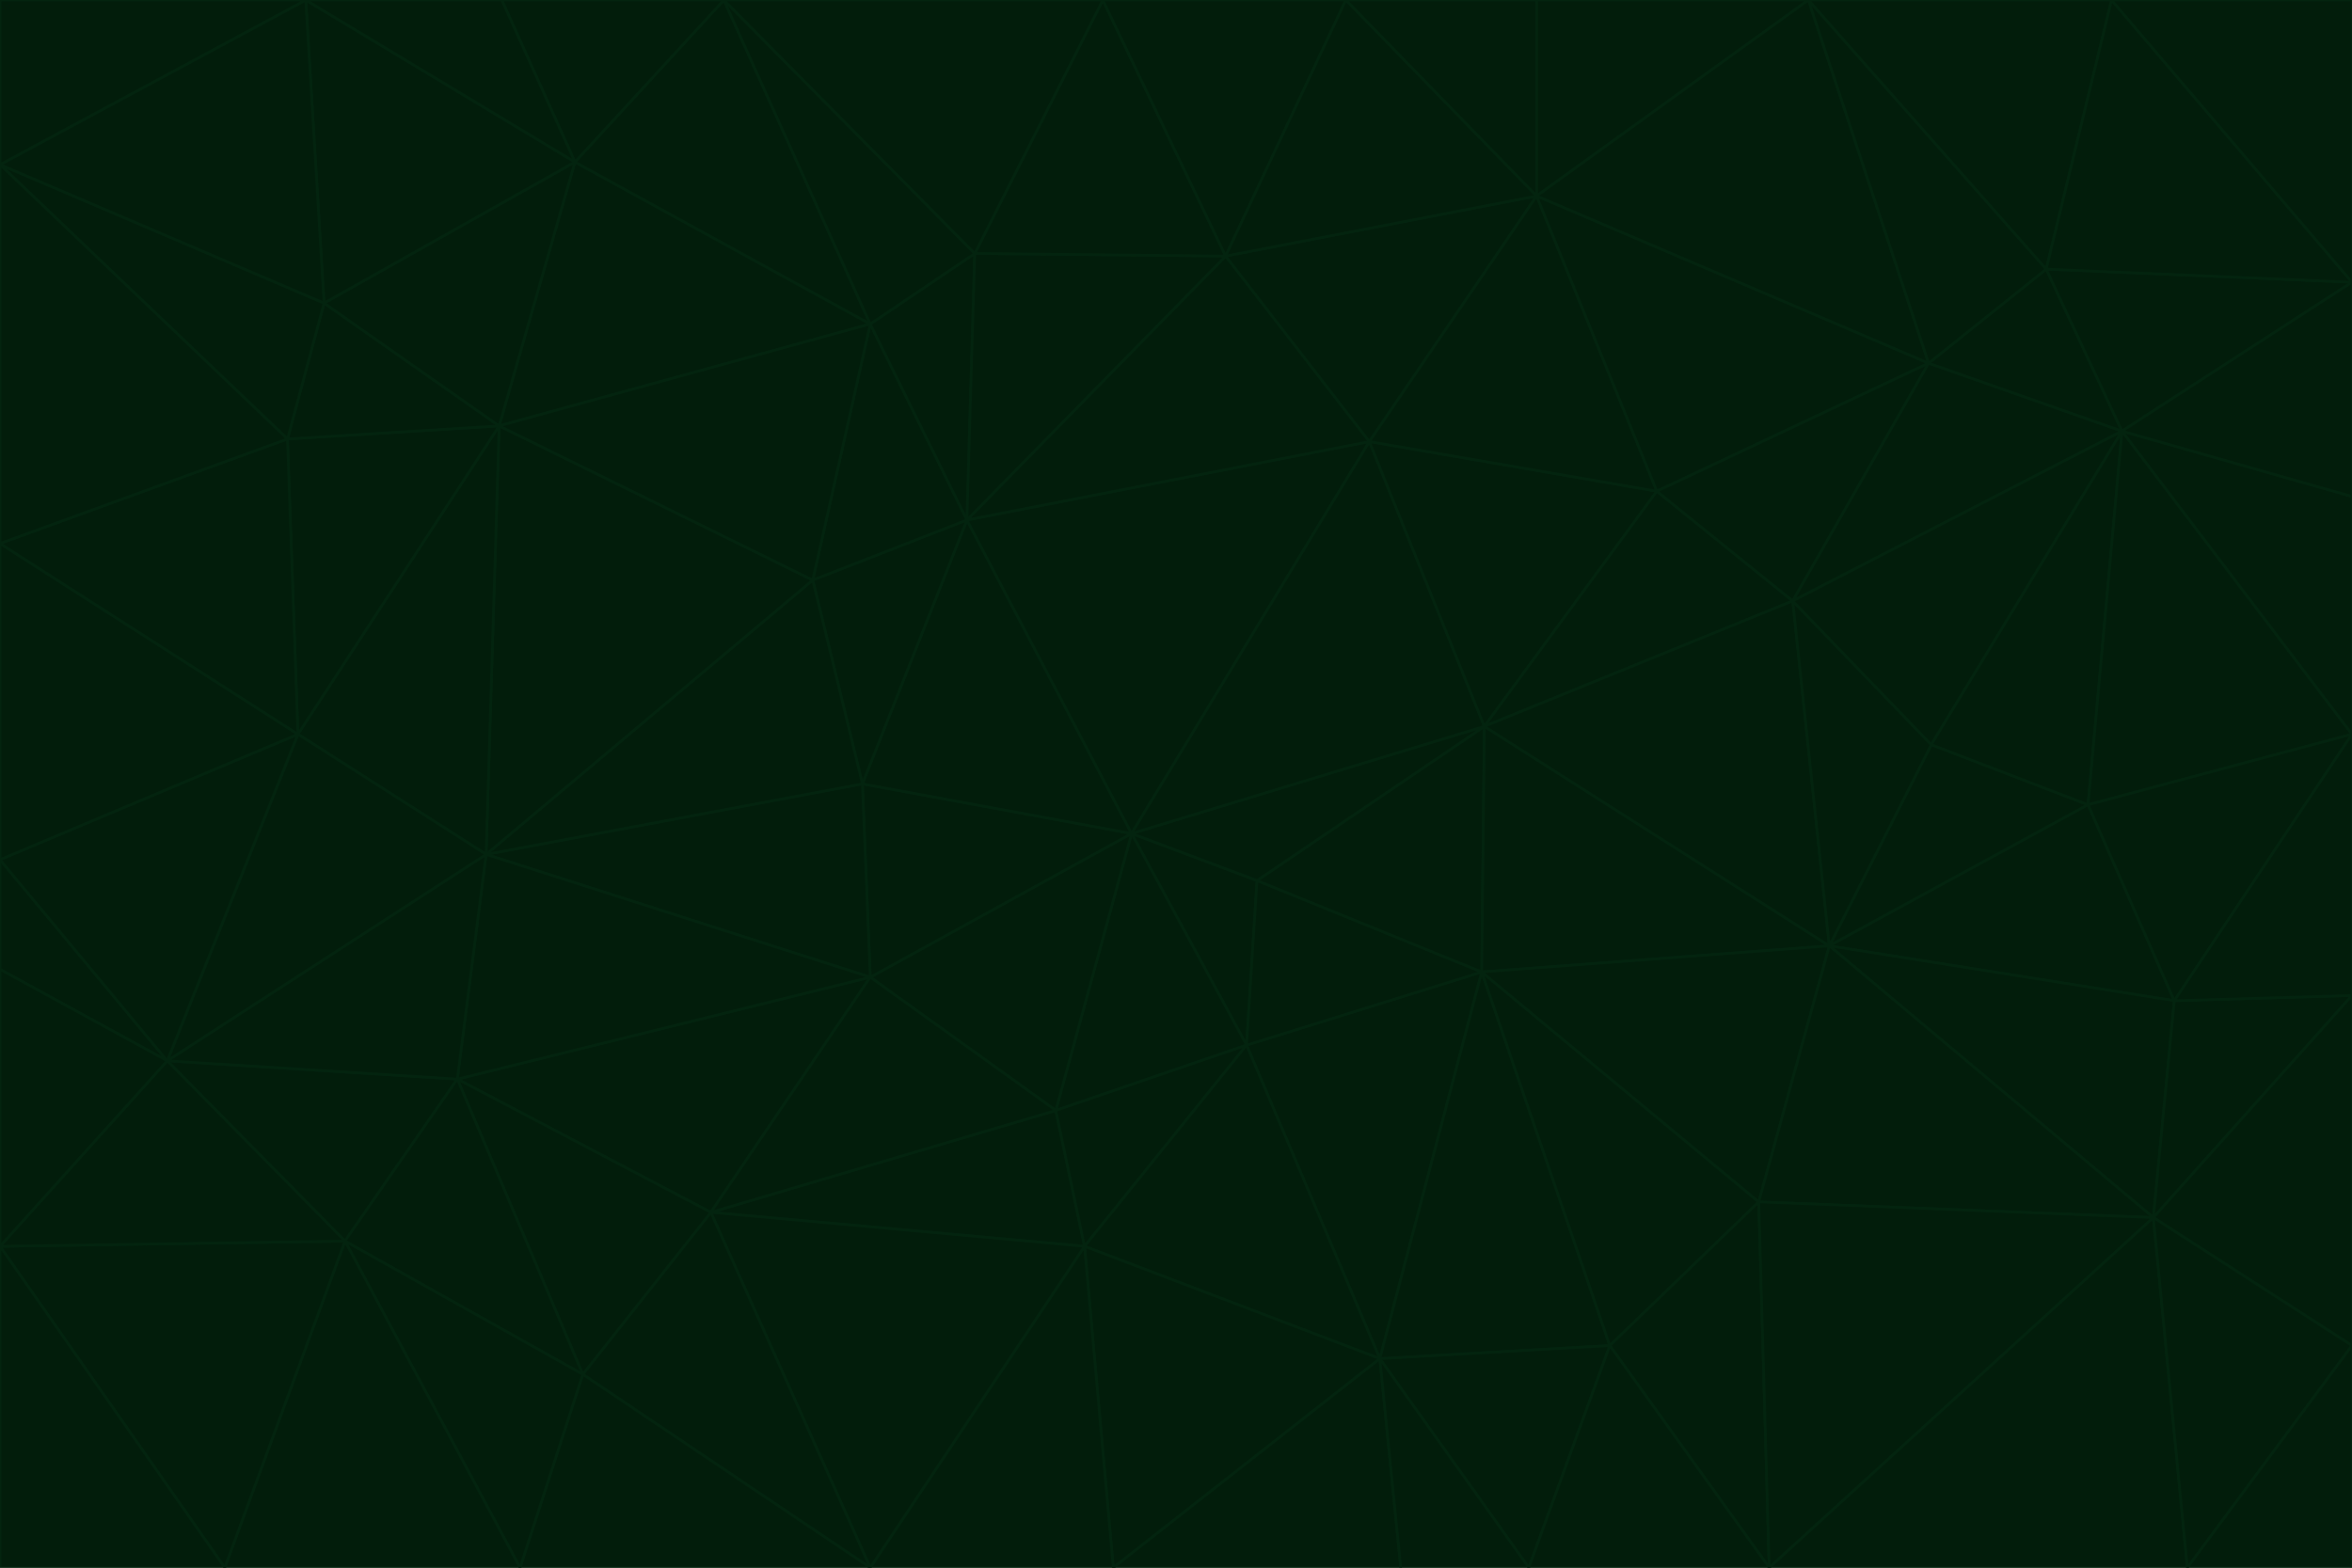 <svg id="visual" viewBox="0 0 900 600" width="900" height="600" xmlns="http://www.w3.org/2000/svg" xmlns:xlink="http://www.w3.org/1999/xlink" version="1.1"><g stroke-width="1" stroke-linejoin="bevel"><path d="M433 319L477 400L481 337Z" fill="#021d0b" stroke="#03240f"></path><path d="M433 319L404 425L477 400Z" fill="#021d0b" stroke="#03240f"></path><path d="M433 319L333 374L404 425Z" fill="#021d0b" stroke="#03240f"></path><path d="M272 464L415 477L404 425Z" fill="#021d0b" stroke="#03240f"></path><path d="M404 425L415 477L477 400Z" fill="#021d0b" stroke="#03240f"></path><path d="M528 520L567 372L477 400Z" fill="#021d0b" stroke="#03240f"></path><path d="M477 400L567 372L481 337Z" fill="#021d0b" stroke="#03240f"></path><path d="M433 319L330 300L333 374Z" fill="#021d0b" stroke="#03240f"></path><path d="M567 372L568 278L481 337Z" fill="#021d0b" stroke="#03240f"></path><path d="M481 337L568 278L433 319Z" fill="#021d0b" stroke="#03240f"></path><path d="M433 319L370 199L330 300Z" fill="#021d0b" stroke="#03240f"></path><path d="M415 477L528 520L477 400Z" fill="#021d0b" stroke="#03240f"></path><path d="M524 169L370 199L433 319Z" fill="#021d0b" stroke="#03240f"></path><path d="M370 199L311 222L330 300Z" fill="#021d0b" stroke="#03240f"></path><path d="M175 413L272 464L333 374Z" fill="#021d0b" stroke="#03240f"></path><path d="M186 327L333 374L330 300Z" fill="#021d0b" stroke="#03240f"></path><path d="M333 374L272 464L404 425Z" fill="#021d0b" stroke="#03240f"></path><path d="M415 477L426 600L528 520Z" fill="#021d0b" stroke="#03240f"></path><path d="M568 278L524 169L433 319Z" fill="#021d0b" stroke="#03240f"></path><path d="M528 520L616 515L567 372Z" fill="#021d0b" stroke="#03240f"></path><path d="M567 372L700 362L568 278Z" fill="#021d0b" stroke="#03240f"></path><path d="M333 600L426 600L415 477Z" fill="#021d0b" stroke="#03240f"></path><path d="M528 520L585 600L616 515Z" fill="#021d0b" stroke="#03240f"></path><path d="M616 515L673 460L567 372Z" fill="#021d0b" stroke="#03240f"></path><path d="M568 278L634 188L524 169Z" fill="#021d0b" stroke="#03240f"></path><path d="M426 600L536 600L528 520Z" fill="#021d0b" stroke="#03240f"></path><path d="M616 515L677 600L673 460Z" fill="#021d0b" stroke="#03240f"></path><path d="M673 460L700 362L567 372Z" fill="#021d0b" stroke="#03240f"></path><path d="M272 464L333 600L415 477Z" fill="#021d0b" stroke="#03240f"></path><path d="M311 222L186 327L330 300Z" fill="#021d0b" stroke="#03240f"></path><path d="M272 464L223 526L333 600Z" fill="#021d0b" stroke="#03240f"></path><path d="M686 230L634 188L568 278Z" fill="#021d0b" stroke="#03240f"></path><path d="M370 199L333 124L311 222Z" fill="#021d0b" stroke="#03240f"></path><path d="M311 222L191 163L186 327Z" fill="#021d0b" stroke="#03240f"></path><path d="M373 97L333 124L370 199Z" fill="#021d0b" stroke="#03240f"></path><path d="M469 98L370 199L524 169Z" fill="#021d0b" stroke="#03240f"></path><path d="M588 75L469 98L524 169Z" fill="#021d0b" stroke="#03240f"></path><path d="M175 413L223 526L272 464Z" fill="#021d0b" stroke="#03240f"></path><path d="M186 327L175 413L333 374Z" fill="#021d0b" stroke="#03240f"></path><path d="M536 600L585 600L528 520Z" fill="#021d0b" stroke="#03240f"></path><path d="M469 98L373 97L370 199Z" fill="#021d0b" stroke="#03240f"></path><path d="M700 362L686 230L568 278Z" fill="#021d0b" stroke="#03240f"></path><path d="M799 308L739 285L700 362Z" fill="#021d0b" stroke="#03240f"></path><path d="M700 362L739 285L686 230Z" fill="#021d0b" stroke="#03240f"></path><path d="M220 62L191 163L333 124Z" fill="#021d0b" stroke="#03240f"></path><path d="M333 124L191 163L311 222Z" fill="#021d0b" stroke="#03240f"></path><path d="M64 406L132 475L175 413Z" fill="#021d0b" stroke="#03240f"></path><path d="M634 188L588 75L524 169Z" fill="#021d0b" stroke="#03240f"></path><path d="M469 98L422 0L373 97Z" fill="#021d0b" stroke="#03240f"></path><path d="M738 139L588 75L634 188Z" fill="#021d0b" stroke="#03240f"></path><path d="M738 139L634 188L686 230Z" fill="#021d0b" stroke="#03240f"></path><path d="M64 406L175 413L186 327Z" fill="#021d0b" stroke="#03240f"></path><path d="M175 413L132 475L223 526Z" fill="#021d0b" stroke="#03240f"></path><path d="M223 526L199 600L333 600Z" fill="#021d0b" stroke="#03240f"></path><path d="M585 600L677 600L616 515Z" fill="#021d0b" stroke="#03240f"></path><path d="M832 383L799 308L700 362Z" fill="#021d0b" stroke="#03240f"></path><path d="M132 475L199 600L223 526Z" fill="#021d0b" stroke="#03240f"></path><path d="M191 163L114 281L186 327Z" fill="#021d0b" stroke="#03240f"></path><path d="M832 383L700 362L824 466Z" fill="#021d0b" stroke="#03240f"></path><path d="M812 165L738 139L686 230Z" fill="#021d0b" stroke="#03240f"></path><path d="M515 0L422 0L469 98Z" fill="#021d0b" stroke="#03240f"></path><path d="M277 0L220 62L333 124Z" fill="#021d0b" stroke="#03240f"></path><path d="M812 165L686 230L739 285Z" fill="#021d0b" stroke="#03240f"></path><path d="M588 75L515 0L469 98Z" fill="#021d0b" stroke="#03240f"></path><path d="M588 0L515 0L588 75Z" fill="#021d0b" stroke="#03240f"></path><path d="M277 0L333 124L373 97Z" fill="#021d0b" stroke="#03240f"></path><path d="M191 163L110 168L114 281Z" fill="#021d0b" stroke="#03240f"></path><path d="M114 281L64 406L186 327Z" fill="#021d0b" stroke="#03240f"></path><path d="M132 475L86 600L199 600Z" fill="#021d0b" stroke="#03240f"></path><path d="M124 116L110 168L191 163Z" fill="#021d0b" stroke="#03240f"></path><path d="M0 329L0 371L64 406Z" fill="#021d0b" stroke="#03240f"></path><path d="M824 466L700 362L673 460Z" fill="#021d0b" stroke="#03240f"></path><path d="M799 308L812 165L739 285Z" fill="#021d0b" stroke="#03240f"></path><path d="M692 0L588 0L588 75Z" fill="#021d0b" stroke="#03240f"></path><path d="M677 600L824 466L673 460Z" fill="#021d0b" stroke="#03240f"></path><path d="M422 0L277 0L373 97Z" fill="#021d0b" stroke="#03240f"></path><path d="M220 62L124 116L191 163Z" fill="#021d0b" stroke="#03240f"></path><path d="M117 0L124 116L220 62Z" fill="#021d0b" stroke="#03240f"></path><path d="M900 281L812 165L799 308Z" fill="#021d0b" stroke="#03240f"></path><path d="M738 139L692 0L588 75Z" fill="#021d0b" stroke="#03240f"></path><path d="M0 477L86 600L132 475Z" fill="#021d0b" stroke="#03240f"></path><path d="M812 165L783 103L738 139Z" fill="#021d0b" stroke="#03240f"></path><path d="M0 329L64 406L114 281Z" fill="#021d0b" stroke="#03240f"></path><path d="M64 406L0 477L132 475Z" fill="#021d0b" stroke="#03240f"></path><path d="M0 329L114 281L0 208Z" fill="#021d0b" stroke="#03240f"></path><path d="M783 103L692 0L738 139Z" fill="#021d0b" stroke="#03240f"></path><path d="M277 0L192 0L220 62Z" fill="#021d0b" stroke="#03240f"></path><path d="M0 208L114 281L110 168Z" fill="#021d0b" stroke="#03240f"></path><path d="M0 371L0 477L64 406Z" fill="#021d0b" stroke="#03240f"></path><path d="M824 466L900 381L832 383Z" fill="#021d0b" stroke="#03240f"></path><path d="M832 383L900 281L799 308Z" fill="#021d0b" stroke="#03240f"></path><path d="M677 600L837 600L824 466Z" fill="#021d0b" stroke="#03240f"></path><path d="M824 466L900 515L900 381Z" fill="#021d0b" stroke="#03240f"></path><path d="M900 381L900 281L832 383Z" fill="#021d0b" stroke="#03240f"></path><path d="M812 165L900 108L783 103Z" fill="#021d0b" stroke="#03240f"></path><path d="M0 63L110 168L124 116Z" fill="#021d0b" stroke="#03240f"></path><path d="M0 63L0 208L110 168Z" fill="#021d0b" stroke="#03240f"></path><path d="M837 600L900 515L824 466Z" fill="#021d0b" stroke="#03240f"></path><path d="M192 0L117 0L220 62Z" fill="#021d0b" stroke="#03240f"></path><path d="M900 281L900 190L812 165Z" fill="#021d0b" stroke="#03240f"></path><path d="M783 103L808 0L692 0Z" fill="#021d0b" stroke="#03240f"></path><path d="M0 477L0 600L86 600Z" fill="#021d0b" stroke="#03240f"></path><path d="M837 600L900 600L900 515Z" fill="#021d0b" stroke="#03240f"></path><path d="M900 108L808 0L783 103Z" fill="#021d0b" stroke="#03240f"></path><path d="M900 190L900 108L812 165Z" fill="#021d0b" stroke="#03240f"></path><path d="M117 0L0 63L124 116Z" fill="#021d0b" stroke="#03240f"></path><path d="M117 0L0 0L0 63Z" fill="#021d0b" stroke="#03240f"></path><path d="M900 108L900 0L808 0Z" fill="#021d0b" stroke="#03240f"></path></g></svg>